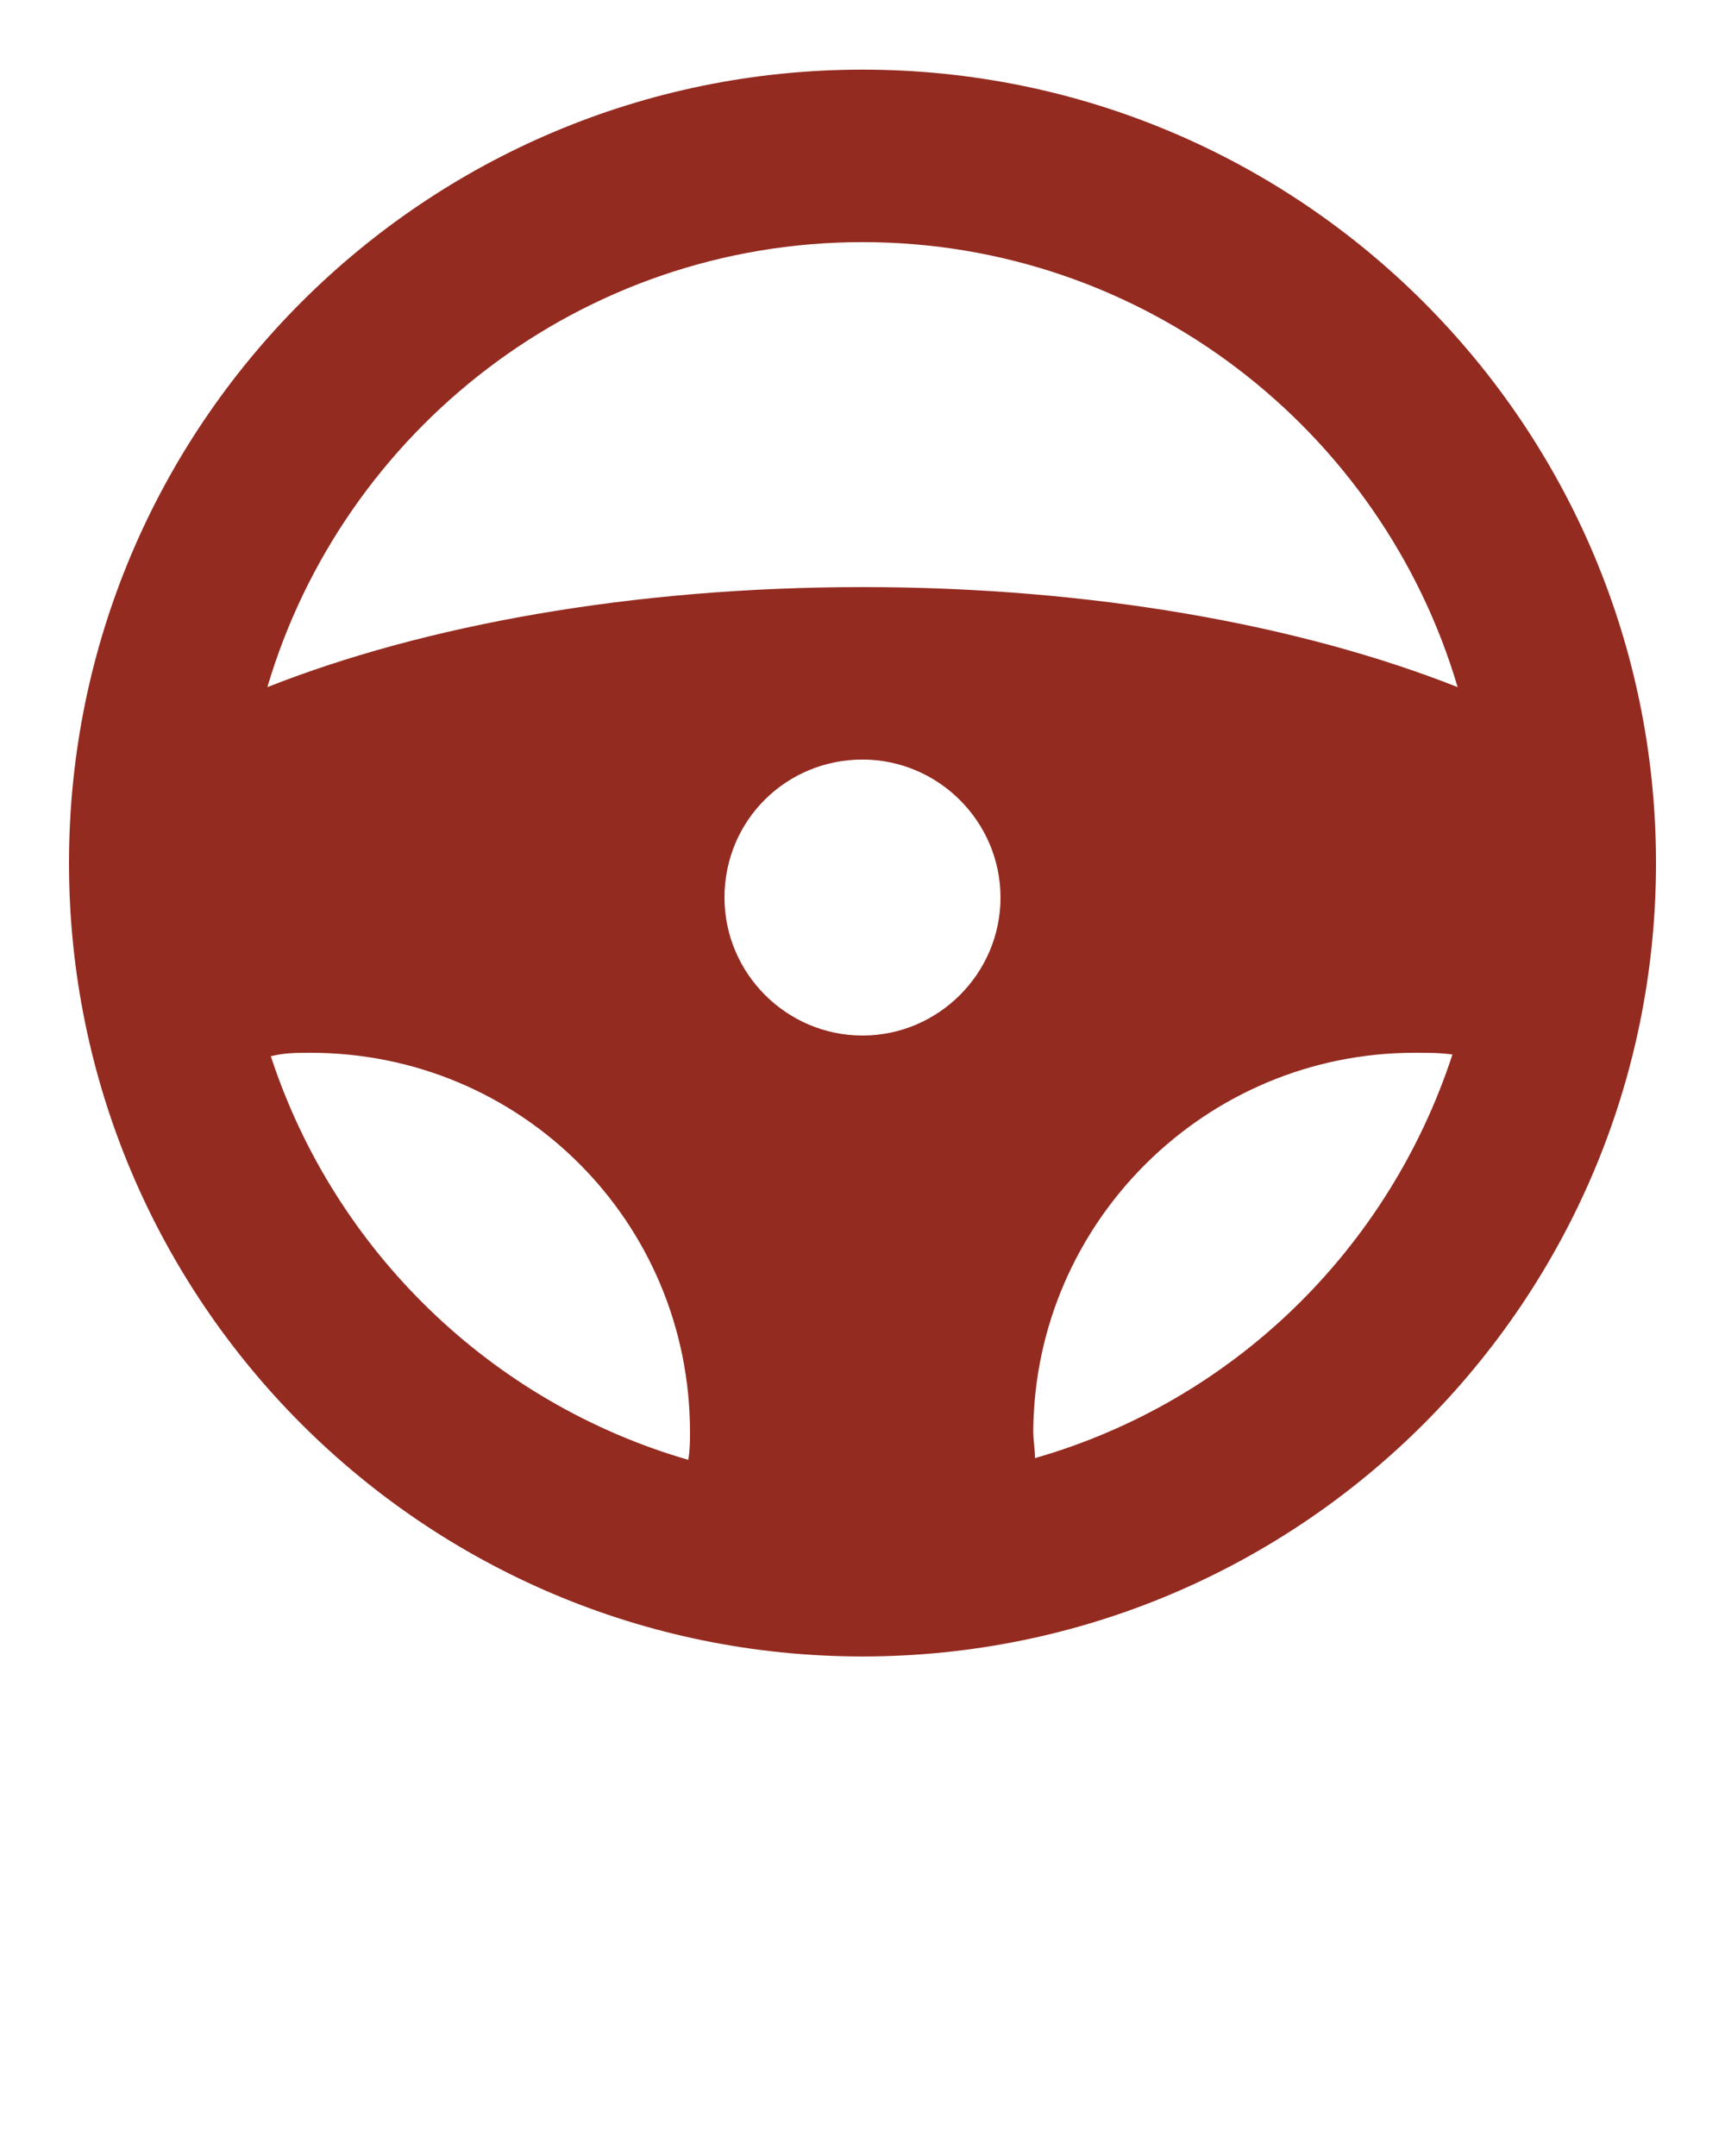 <?xml version="1.0" encoding="utf-8"?>
<!-- Generator: Adobe Illustrator 21.0.0, SVG Export Plug-In . SVG Version: 6.00 Build 0)  -->
<svg version="1.1"
	 id="Layer_1" xmlns:cc="http://creativecommons.org/ns#" xmlns:dc="http://purl.org/dc/elements/1.1/" xmlns:inkscape="http://www.inkscape.org/namespaces/inkscape" xmlns:rdf="http://www.w3.org/1999/02/22-rdf-syntax-ns#" xmlns:sodipodi="http://sodipodi.sourceforge.net/DTD/sodipodi-0.dtd" xmlns:svg="http://www.w3.org/2000/svg"
	 xmlns="http://www.w3.org/2000/svg" xmlns:xlink="http://www.w3.org/1999/xlink" x="0px" y="0px" viewBox="0 0 100 125"
	 style="enable-background:new 0 0 100 125;" xml:space="preserve">
<style type="text/css">
	.st0{fill:#942B20;}
</style>
<g transform="translate(0,-952.362)">
	<path class="st0" d="M50,956.4c-25.4,0-46,20.6-46,46c0,25.4,20.6,46,46,46c25.4,0,46-20.6,46-46C96,977,75.4,956.4,50,956.4z
		 M50,966.4c16.3,0,30.1,10.9,34.5,25.8c-9.1-3.6-21.2-5.8-34.5-5.8s-25.4,2.2-34.5,5.8C19.9,977.3,33.7,966.4,50,966.4z M50,996.4
		c4.4,0,8,3.6,8,8c0,4.4-3.6,8-8,8s-8-3.6-8-8C42,999.9,45.6,996.4,50,996.4z M18,1013.4c12.2,0,22,9.8,22,22c0,0.5,0,1-0.1,1.6
		c-11.4-3.3-20.5-12.1-24.2-23.4C16.5,1013.4,17.2,1013.4,18,1013.4L18,1013.4z M82,1013.4c0.8,0,1.5,0,2.2,0.1
		c-3.7,11.3-12.7,20.1-24.2,23.4c0-0.5-0.1-1-0.1-1.6C60,1023.2,69.9,1013.4,82,1013.4L82,1013.4z"/>
</g>
</svg>
